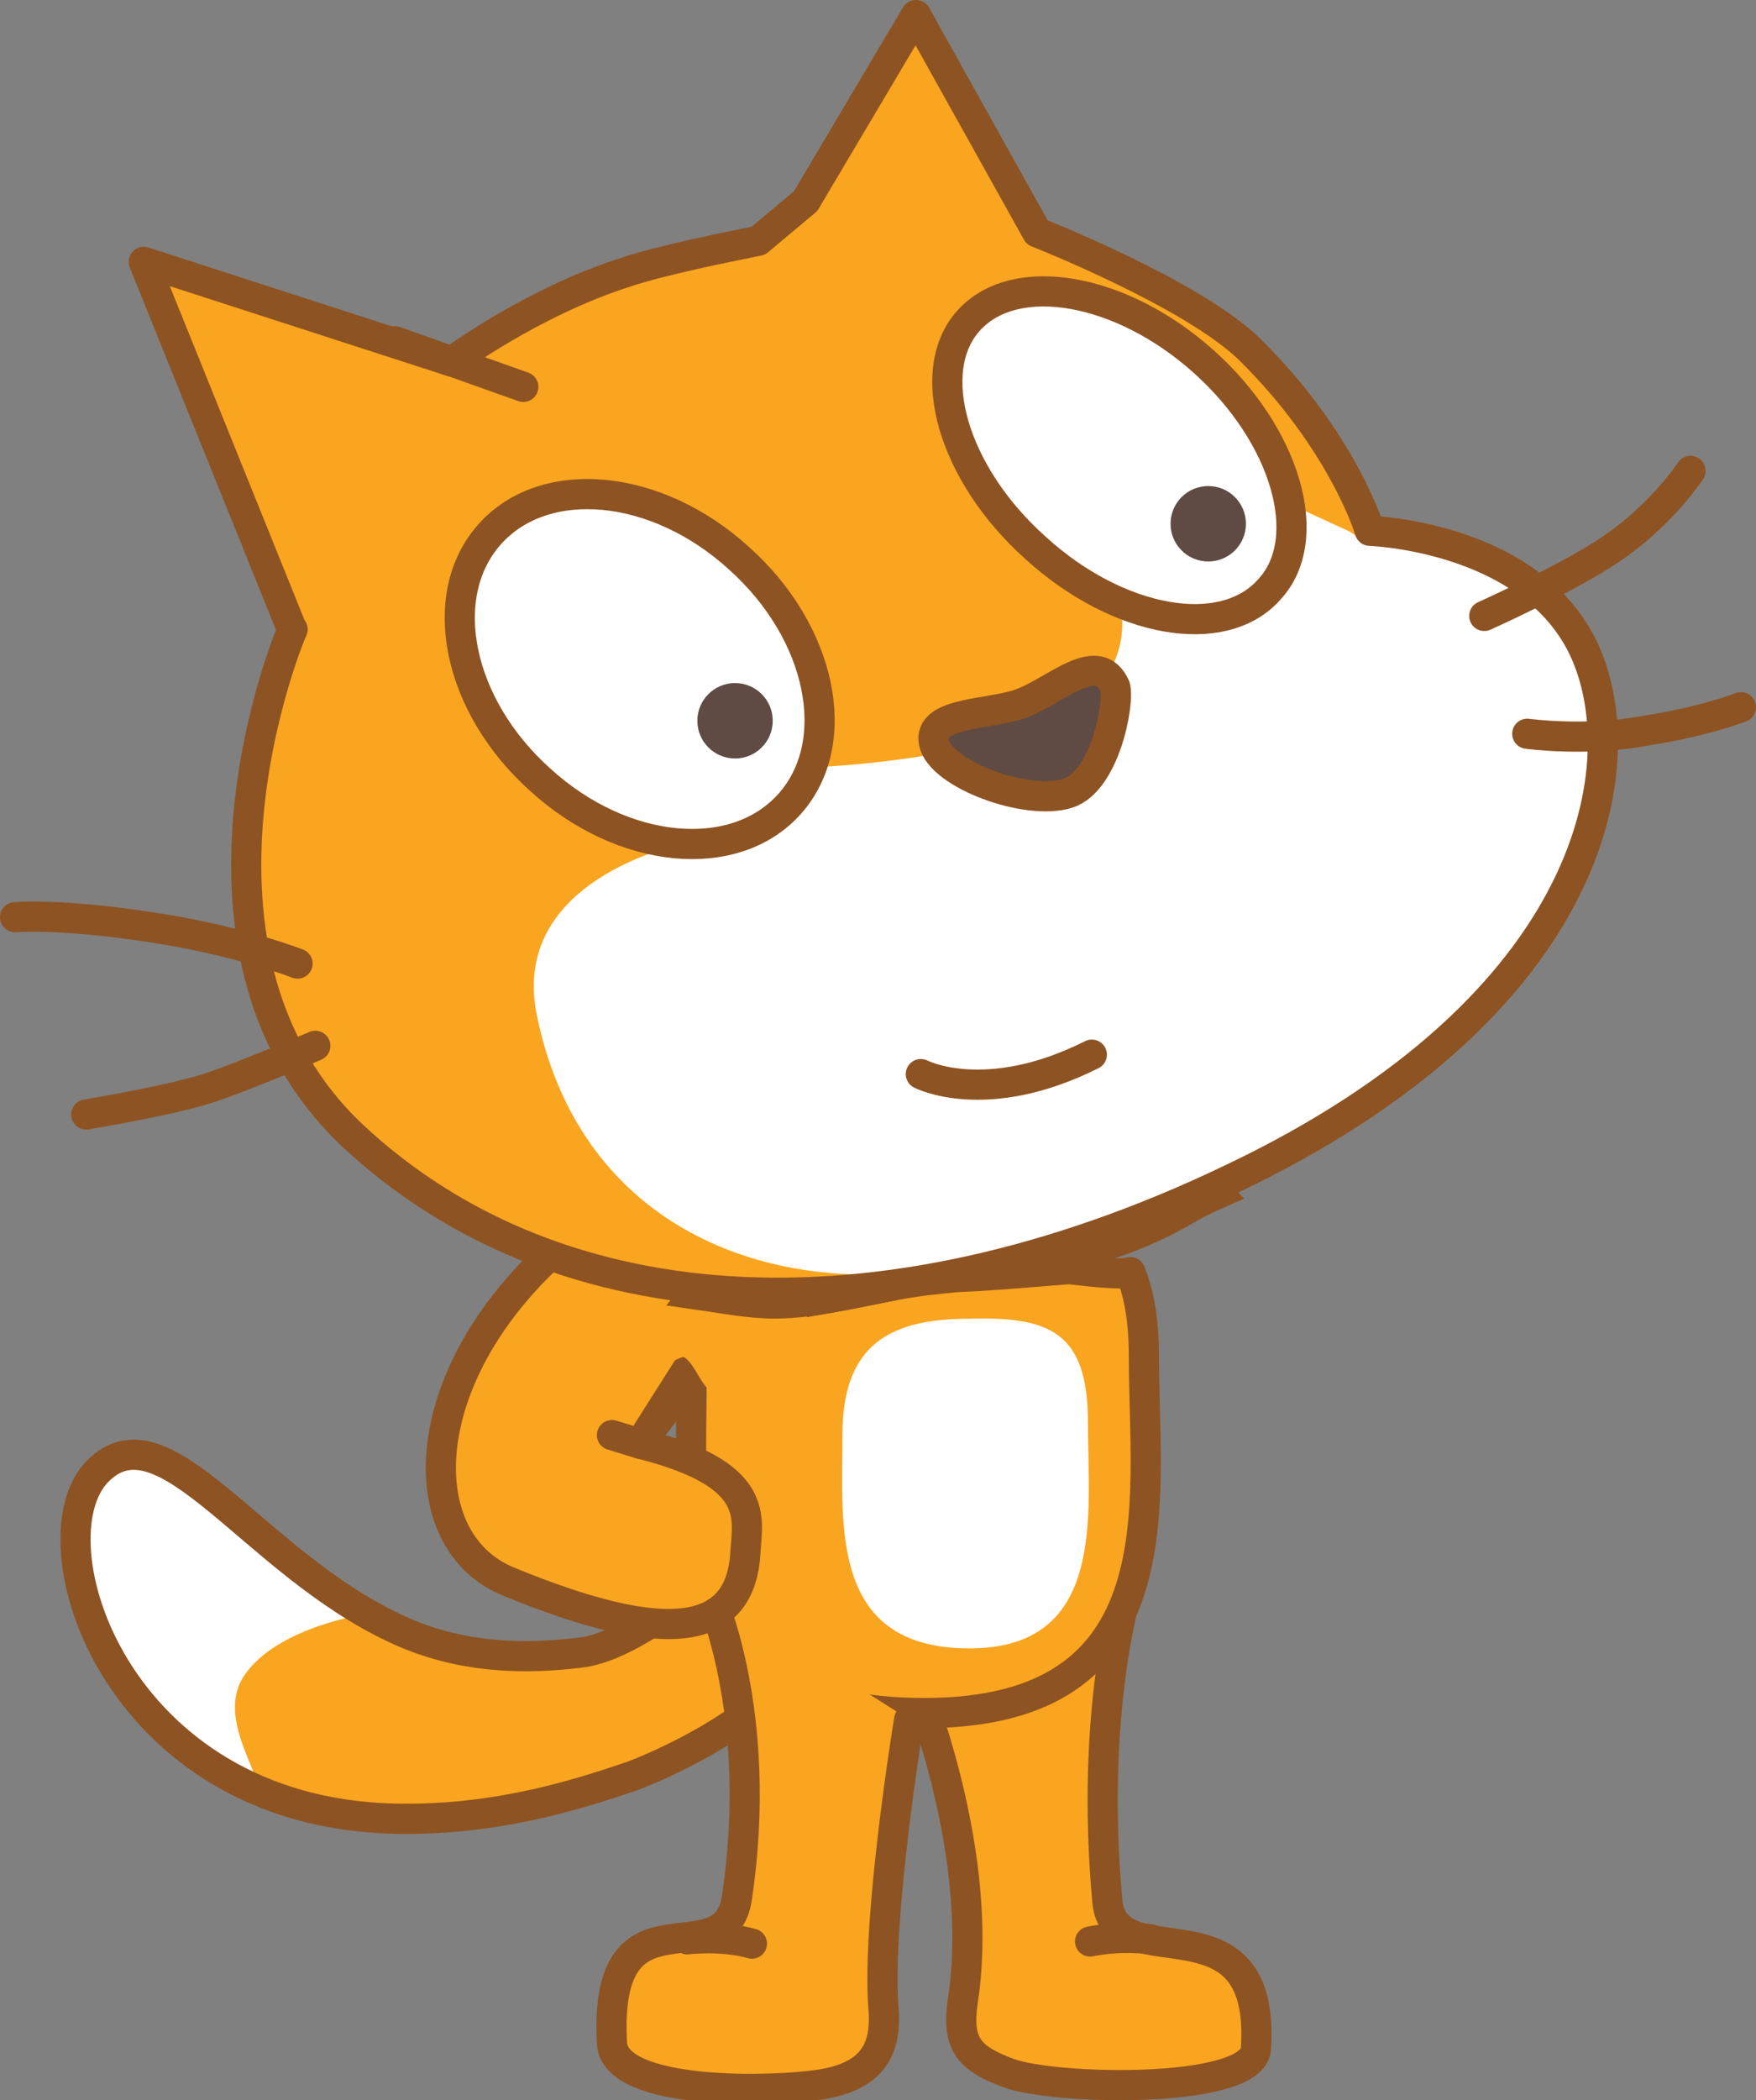 <svg version="1.1" xmlns="http://www.w3.org/2000/svg" xmlns:xlink="http://www.w3.org/1999/xlink" width="81.533" height="97.457" viewBox="0,0,81.533,97.457"><rect x="0" y="0" width="81.533" height="97.457" fill="#808080" stroke="none"/><g transform="translate(-198.137,-130.625)"><g stroke-miterlimit="10"><g><g fill="#faa51f" stroke="#8e5322" stroke-width="1.4" stroke-linecap="round" stroke-linejoin="round"><path d="M250.45,204.518c0,0 -1.7,5.5 -0.9,14.3c0.3,3.8 7.4,-0.5 6.9,6.9c-0.2,2.1 -9.4,1.9 -11.5,1.1c-1.9,-0.7 -2.4,-1.4 -2.1,-3.4c1.1,-7.3 -2.6,-15.7 -2.6,-15.7"/><path d="M248.75,220.718c1.5,-0.3 2.8,-0.1 2.8,-0.1"/></g><g><path d="M234.65,201.518c0.9,0.2 2.8,0.6 1.5,4.6c-1.3,4 -7.8,6.6 -8.6,6.9c-2.9,1 -6.6,2.1 -11.1,2c-13,-0.3 -16.9,-12.9 -13.8,-16.1c3.1,-3.2 7.2,4.2 13.9,7.3c3,1.4 6,1.4 8.5,1.1c3.5,-0.4 8.6,-6 9.6,-5.8z" fill="#faa51f" stroke="none" stroke-width="1" stroke-linecap="butt" stroke-linejoin="miter"/><path d="M208.55,200.418c2.3,1.9 6.6,5.1 6.6,5.1c0,0 -4.2,0.6 -5.7,2.9c-1.5,2.3 1.8,5.6 0,5c-1.6,-1 -4.1,-2.4 -6.1,-5.5c-2,-3.1 -2.2,-8.1 -0.5,-9.3c1.9,-1.1 3.5,0 5.7,1.8z" fill="#ffffff" stroke="none" stroke-width="1" stroke-linecap="butt" stroke-linejoin="miter"/><path d="M234.65,201.518c0.9,0.2 2.8,0.6 1.5,4.6c-1.3,4 -7.8,6.6 -8.6,6.9c-2.9,1 -6.6,2.1 -11.1,2c-13,-0.3 -16.9,-12.9 -13.8,-16.1c3.1,-3.2 7.2,4.2 13.9,7.3c3,1.4 6,1.4 8.5,1.1c3.5,-0.4 8.6,-6 9.6,-5.8z" fill="none" stroke="#8e5322" stroke-width="1.4" stroke-linecap="round" stroke-linejoin="round"/></g><g fill="#faa51f" stroke="#8e5322" stroke-width="1.4" stroke-linecap="round" stroke-linejoin="round"><path d="M241.25,202.518"/></g><path d="M251.25,193.618c0,6.7 1.7,16.5 -10.2,16.5c-11.9,0 -10.8,-9 -10.8,-15.7c0,-2.656 0.644,-4.542 1.839,-5.851c1.149,0.24 2.406,0.458 3.583,0.623c0.212,0.076 0.422,0.141 0.626,0.192c3.695,0.924 7.679,0.42 11.477,0.135c1.351,0.164 2.386,0.242 2.7,0.171c0.047,-0.011 0.094,-0.022 0.142,-0.033c0.422,1.022 0.633,2.318 0.633,3.962z" fill="#faa51f" stroke="#8e5322" stroke-width="1.4" stroke-linecap="round" stroke-linejoin="round"/><path d="M248.65,196.618c0,4.2 0.9,10.5 -5.5,10.5c-6.5,0 -5.9,-5.7 -5.9,-9.9c0,-4.2 2.2,-5.4 5.9,-5.4c3.7,-0.1 5.5,0.6 5.5,4.8z" fill="#ffffff" stroke="none" stroke-width="1" stroke-linecap="butt" stroke-linejoin="miter"/><g fill="#faa51f" stroke="#8e5322" stroke-width="1.4" stroke-linecap="round" stroke-linejoin="round"><path d="M240.35,210.418c0,0 -1.5,9.1 -1.2,13.3c0.2,2.1 -0.6,3.2 -2.7,3.6c-2.2,0.4 -9.8,0.6 -9.9,-1.9c-0.4,-7.6 5.2,-2.9 5.8,-6.7c1.3,-8.7 -1.3,-14.2 -1.3,-14.2"/><path d="M230.05,220.618c0,0 1.6,-0.2 3,0.2"/></g><g stroke="#8e5322" stroke-width="1.4" stroke-linecap="round" stroke-linejoin="round"><path d="M227.85,197.618c5.6,1.4 5,3.4 4.9,5c-0.2,4 -3.7,4.4 -11,1.4c-4.82,-1.964 -4.382,-10.3 3.305,-16.336c0.406,-0.219 0.783,-0.493 1.104,-0.814c0.001,-0.001 0.002,-0.002 0.003,-0.003c0.064,-0.044 0.128,-0.089 0.193,-0.133c0.526,0.16 1.062,0.299 1.588,0.415c0.049,0.053 0.1,0.106 0.154,0.159c0.523,0.523 3.521,1.239 6.41,1.708z" fill="#faa51f"/><path d="M230.95,195.818" fill="none"/><path d="M227.85,197.618l2.6,-4.1" fill="#faa51f"/><path d="M226.55,197.218l1.3,0.4" fill="none"/></g><g><path d="M225.955,187.06c0.07,-0.062 0.139,-0.126 0.204,-0.192c0.019,-0.019 0.044,-0.079 0.075,-0.174c0.564,0.176 1.143,0.327 1.709,0.453c0.049,0.053 0.1,0.106 0.154,0.159c0.594,0.594 4.382,1.438 7.576,1.884c0.212,0.076 0.422,0.141 0.626,0.192c0.027,0.007 0.053,0.013 0.08,0.02c-3.778,-0.335 -7.272,-1.126 -10.423,-2.342z" fill="#faa51f" stroke="none" stroke-width="1" stroke-linecap="butt" stroke-linejoin="miter"/><path d="" fill="#ffffff" stroke="none" stroke-width="1" stroke-linecap="butt" stroke-linejoin="miter"/><path d="M236.378,189.401c-3.778,-0.335 -7.272,-1.126 -10.423,-2.342" fill="none" stroke="#8e5322" stroke-width="1.4" stroke-linecap="round" stroke-linejoin="round"/></g><g><path d="" fill="#ffffff" stroke="#8e5322" stroke-width="1.4" stroke-linecap="round" stroke-linejoin="round"/><path d="" fill="#414142" stroke="none" stroke-width="1" stroke-linecap="butt" stroke-linejoin="miter"/></g><g><path d="" fill="#ffffff" stroke="#8e5322" stroke-width="1.4" stroke-linecap="round" stroke-linejoin="round"/><path d="" fill="#414142" stroke="none" stroke-width="1" stroke-linecap="butt" stroke-linejoin="miter"/></g><path d="" fill="#5f4b43" stroke="#8e5322" stroke-width="1.4" stroke-linecap="round" stroke-linejoin="round"/><path d="" fill="#ffffff" stroke="#8e5322" stroke-width="1.4" stroke-linecap="round" stroke-linejoin="round"/></g><path d="M229.931,193.622c-0.238,-0.175 -1.552,0.999 -2.283,0.581c-0.685,-0.392 -0.827,-1.481 -0.307,-2.088c-0.007,-0.052 -0.01,-0.106 -0.01,-0.16c0,-0.671 0.528,-1.218 1.191,-1.249c0.805,-0.434 1.696,-0.283 2.467,0.162c0.106,-0.124 0.224,-0.237 0.351,-0.338c0.481,-0.941 1.695,-1.376 3.638,-0.595c1.012,0.407 2.066,3.826 0.988,4.442c-0.435,0.737 -1.237,1.231 -2.155,1.231c-0.618,0 -1.183,-0.224 -1.619,-0.595c-1.32,0.985 -1.504,-0.837 -2.261,-1.392z" fill="#faa51f" stroke="none" stroke-width="0.5" stroke-linecap="butt" stroke-linejoin="miter"/><g><g fill="#faa51f" stroke="#8e5322" stroke-width="1.4"><path d="" stroke-linecap="butt" stroke-linejoin="miter"/><path d="" stroke-linecap="butt" stroke-linejoin="miter"/><path d="" stroke-linecap="round" stroke-linejoin="round"/></g><g stroke="none" stroke-width="1" stroke-linecap="butt" stroke-linejoin="miter"><path d="" fill="#faa51f"/><path d="" fill="#faa51f"/><path d="" fill="#faa51f"/><path d="" fill="#ffffff"/></g><g fill="#faa51f" stroke="#8e5322" stroke-width="1.4"><path d="" stroke-linecap="butt" stroke-linejoin="miter"/><path d="" stroke-linecap="butt" stroke-linejoin="miter"/><path d="M249.439,201.361" stroke-linecap="round" stroke-linejoin="round"/><path d="" stroke-linecap="round" stroke-linejoin="round"/><path d="M249.439,201.361" stroke-linecap="round" stroke-linejoin="round"/><path d="" stroke-linecap="round" stroke-linejoin="round"/><path d="M249.439,201.361" stroke-linecap="round" stroke-linejoin="round"/><path d="" stroke-linecap="round" stroke-linejoin="round"/><path d="M249.439,201.361" stroke-linecap="round" stroke-linejoin="round"/><path d="" stroke-linecap="round" stroke-linejoin="round"/></g><path d="" fill="#faa51f" stroke="#8e5322" stroke-width="1.4" stroke-linecap="butt" stroke-linejoin="miter"/><path d="" fill="#faa51f" stroke="#8e5322" stroke-width="1.4" stroke-linecap="butt" stroke-linejoin="miter"/><path d="" fill="#faa51f" stroke="#8e5322" stroke-width="1.4" stroke-linecap="butt" stroke-linejoin="miter"/><path d="" fill="#faa51f" stroke="#8e5322" stroke-width="1.4" stroke-linecap="butt" stroke-linejoin="miter"/><path d="M244.916,185.388c4.617,-1.175 7.739,-1.489 9.786,0.62c-0.626,0.274 -1.18,0.565 -1.584,0.802c-3.302,1.94 -7.692,2.799 -11.682,3.193c-1.505,0.148 -3.139,0.562 -4.733,0.84c1.07,-2.74 4.013,-4.321 8.212,-5.456z" fill="#faa51f" stroke="#8e5322" stroke-width="1.4" stroke-linecap="butt" stroke-linejoin="miter"/><path d="M243.912,194.551h0v0z" fill="#ffffff" stroke="none" stroke-width="1" stroke-linecap="butt" stroke-linejoin="miter"/><g fill="#faa51f" stroke="#8e5322" stroke-width="1.4"><path d="" stroke-linecap="butt" stroke-linejoin="miter"/><path d="" stroke-linecap="butt" stroke-linejoin="miter"/><path d="" stroke-linecap="round" stroke-linejoin="round"/></g><g stroke="#8e5322" stroke-width="1.4"><path d="" fill="#faa51f" stroke-linecap="butt" stroke-linejoin="miter"/><path d="M232.384,188.464l7.992,-0.709l-1.075,2.582c-1.732,0.335 -3.525,0.768 -5.16,0.776c-1.211,0.006 -2.495,-0.254 -3.755,-0.432c0.595,-0.746 1.26,-1.487 1.998,-2.216z" fill="#faa51f" stroke-linecap="butt" stroke-linejoin="miter"/><path d="M237.748,197.58" fill="none" stroke-linecap="round" stroke-linejoin="round"/><path d="" fill="#faa51f" stroke-linecap="round" stroke-linejoin="round"/><path d="" fill="#faa51f" stroke-linecap="round" stroke-linejoin="round"/><path d="" fill="#faa51f" stroke-linecap="round" stroke-linejoin="round"/></g><g><path d="M235.541,139.961l5.125,-8.636l5.625,10.082c0,0 7.185,2.823 9.854,5.417c4.375,4.308 5.594,8.433 5.594,8.433c0,0 7.209,0.227 9.802,5.224c2.593,4.997 1.181,16.255 -15.449,24.478c-16.631,8.223 -32.003,7.302 -41.56,-1.614c-9.434,-8.845 -2.452,-24.406 -2.822,-23.477l-6.898,-17.092l14.303,4.629c0,0 3.708,-2.763 8.096,-4.156c1.615,-0.54 4.66,-1.156 6.134,-1.45z" fill="#faa51f" stroke="none" stroke-width="1" stroke-linecap="butt" stroke-linejoin="miter"/><path d="M261.456,155.747c0,0 6.789,-0.177 9.382,4.819c2.883,4.918 0.866,16.236 -14.93,23.716c-3.582,1.693 -6.779,3.282 -12.088,4.717c-8.18,2.314 -18.54,-0.376 -20.76,-11.275c-1.283,-6.283 6.667,-7.913 6.667,-7.913l6.385,-3.59c0,0 7.272,-0.308 11.091,-2.272c3.82,-1.964 2.959,-5.15 2.959,-5.15l7.817,-4.806l2.839,1.305z" fill="#ffffff" stroke="none" stroke-width="1" stroke-linecap="butt" stroke-linejoin="miter"/><path d="M276.628,152.476c0,0 -1.32,2.014 -3.595,3.561c-1.915,1.346 -5.98,3.17 -5.98,3.17" fill="none" stroke="#8e5322" stroke-width="1.4" stroke-linecap="round" stroke-linejoin="round"/><path d="M278.971,163.444c0,0 -1.685,0.663 -4.37,1.077c-2.755,0.537 -5.552,0.154 -5.552,0.154" fill="none" stroke="#8e5322" stroke-width="1.4" stroke-linecap="round" stroke-linejoin="round"/><path d="M222.435,148.578l-5.959,-2.119" fill="none" stroke="#8e5322" stroke-width="1.4" stroke-linecap="round" stroke-linejoin="round"/><path d="M235.541,139.961l5.125,-8.636l5.625,10.082c0,0 7.185,2.823 9.854,5.417c4.375,4.308 5.594,8.433 5.594,8.433c0,0 7.209,0.227 9.802,5.224c2.593,4.997 1.181,16.255 -15.449,24.478c-16.631,8.223 -32.003,7.302 -41.56,-1.614c-9.434,-8.845 -2.452,-24.406 -2.822,-23.477l-6.898,-17.092l14.303,4.629c0,0 3.708,-2.763 8.096,-4.156c1.615,-0.54 4.66,-1.156 6.134,-1.45z" fill="none" stroke="#8e5322" stroke-width="1.4" stroke-linecap="round" stroke-linejoin="round"/><path d="M212.777,179.156c0,0 -3.248,1.396 -4.96,1.962c-1.712,0.566 -5.677,1.223 -5.677,1.223" fill="none" stroke="#8e5322" stroke-width="1.4" stroke-linecap="round" stroke-linejoin="round"/><path d="M198.837,173.186c0,0 2.228,-0.188 6.559,0.506c3.893,0.605 6.557,1.647 6.557,1.647" fill="none" stroke="#8e5322" stroke-width="1.4" stroke-linecap="round" stroke-linejoin="round"/></g><g><path d="M254.021,147.398c3.825,3.421 5.226,8.221 3.063,10.567c-2.137,2.442 -7.029,1.589 -10.88,-1.929c-3.825,-3.421 -5.226,-8.221 -3.063,-10.567c2.163,-2.345 7.055,-1.492 10.88,1.929z" fill="#ffffff" stroke="#8e5322" stroke-width="1.4" stroke-linecap="round" stroke-linejoin="round"/><path d="M254.863,150.899c0.55,0.887 0.329,1.983 -0.558,2.533c-0.791,0.524 -1.912,0.206 -2.489,-0.778c-0.55,-0.887 -0.329,-1.983 0.558,-2.533c0.913,-0.454 2.035,-0.136 2.489,0.778" fill="#414142" stroke="none" stroke-width="1" stroke-linecap="butt" stroke-linejoin="miter"/></g><g><path d="M232.459,156.539c3.825,3.421 4.892,8.519 2.35,11.381c-2.541,2.862 -7.741,2.403 -11.592,-1.115c-3.825,-3.421 -4.892,-8.519 -2.35,-11.381c2.541,-2.862 7.741,-2.403 11.592,1.115z" fill="#ffffff" stroke="#8e5322" stroke-width="1.4" stroke-linecap="round" stroke-linejoin="round"/><path d="M233.16,160.286c0.261,0.965 -0.277,2.043 -1.145,2.278c-0.965,0.261 -1.85,-0.329 -2.137,-1.391c-0.261,-0.965 0.277,-2.043 1.145,-2.278c0.869,-0.235 1.876,0.425 2.137,1.391" fill="#414142" stroke="none" stroke-width="1" stroke-linecap="butt" stroke-linejoin="miter"/></g><path d="M245.66,163.227c1.589,-0.637 3.47,-2.492 4.255,-0.736c0.209,0.772 -0.475,4.375 -2.187,4.942c-1.905,0.618 -5.936,-0.882 -6.23,-2.356c-0.295,-1.474 2.766,-1.265 4.162,-1.85z" fill="#5f4b43" stroke="#8e5322" stroke-width="1.4" stroke-linecap="round" stroke-linejoin="round"/><path d="M248.832,179.565c-4.926,2.471 -7.94,0.902 -7.94,0.902" fill="#ffffff" stroke="#8e5322" stroke-width="1.4" stroke-linecap="round" stroke-linejoin="round"/></g><path d="M250.454,151.883c0,-1.381 1.119,-2.5 2.5,-2.5c1.381,0 2.5,1.119 2.5,2.5c0,1.381 -1.119,2.5 -2.5,2.5c-1.381,0 -2.5,-1.119 -2.5,-2.5z" fill="#ffffff" stroke="none" stroke-width="0.5" stroke-linecap="butt" stroke-linejoin="miter"/><path d="M228.964,160.864c0,-1.381 1.119,-2.5 2.5,-2.5c1.381,0 2.5,1.119 2.5,2.5c0,1.381 -1.119,2.5 -2.5,2.5c-1.381,0 -2.5,-1.119 -2.5,-2.5z" fill="#ffffff" stroke="none" stroke-width="0.5" stroke-linecap="butt" stroke-linejoin="miter"/><path d="M252.487,154.93c0,-0.967 0.783,-1.75 1.75,-1.75c0.967,0 1.75,0.783 1.75,1.75c0,0.967 -0.783,1.75 -1.75,1.75c-0.967,0 -1.75,-0.783 -1.75,-1.75z" fill="#5f4b43" stroke="none" stroke-width="0.5" stroke-linecap="butt" stroke-linejoin="miter"/><path d="M230.516,164.072c0,-0.967 0.783,-1.75 1.75,-1.75c0.967,0 1.75,0.783 1.75,1.75c0,0.967 -0.783,1.75 -1.75,1.75c-0.967,0 -1.75,-0.783 -1.75,-1.75z" fill="#5f4b43" stroke="none" stroke-width="0.5" stroke-linecap="butt" stroke-linejoin="miter"/></g></g></svg><!--rotationCenter:41.86271499999998:49.375009999999975-->